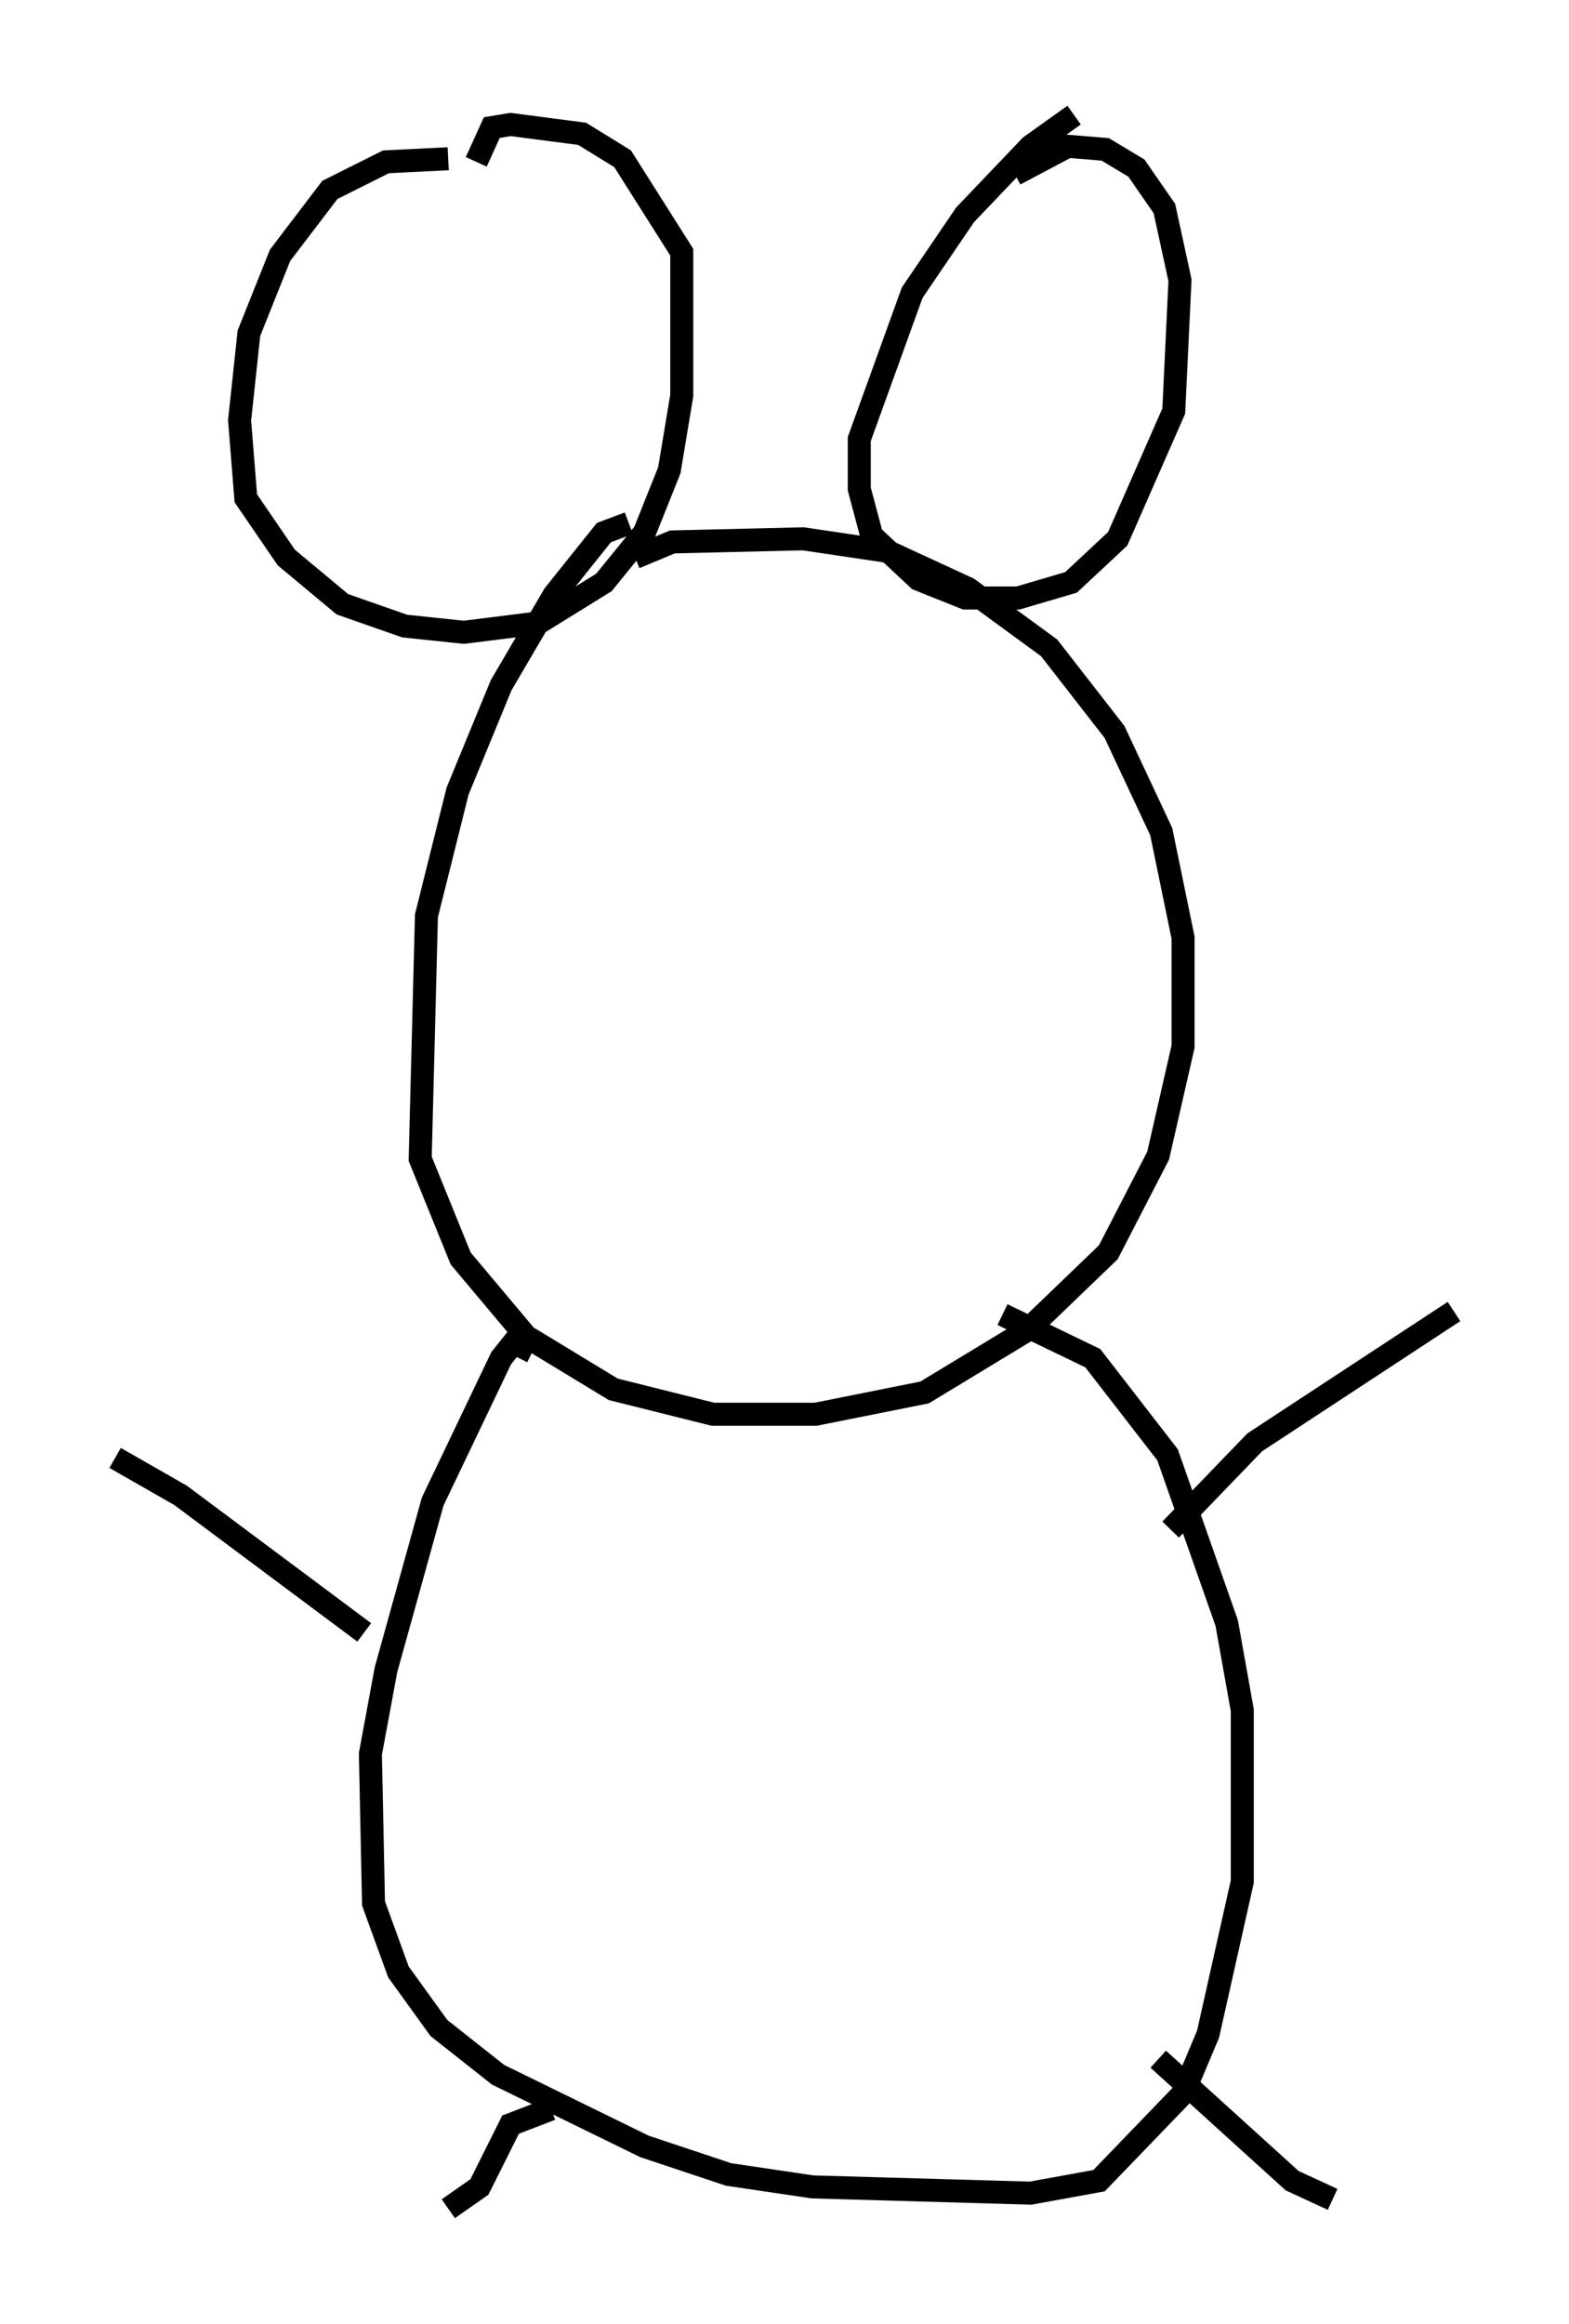 <?xml version="1.0" encoding="utf-8" ?>
<svg baseProfile="full" height="100.933" version="1.1" width="68.186" xmlns="http://www.w3.org/2000/svg" xmlns:ev="http://www.w3.org/2001/xml-events" xmlns:xlink="http://www.w3.org/1999/xlink"><defs /><rect fill="white" height="100.933" width="68.186" x="0" y="0" /><path d="M28.951, 23.674 m-1.624, -0.947 l-1.083, 0.406 -2.165, 2.706 l-2.3, 3.924 -1.894, 4.601 l-1.353, 5.413 -0.271, 10.555 l1.759, 4.33 2.842, 3.383 l3.789, 2.3 4.33, 1.083 l4.465, 0.0 4.736, -0.947 l4.465, -2.706 3.518, -3.383 l2.165, -4.195 1.083, -4.736 l0.0, -4.736 -0.947, -4.601 l-2.03, -4.33 -2.842, -3.654 l-3.518, -2.571 -3.518, -1.624 l-3.654, -0.541 -5.683, 0.135 l-1.624, 0.677 m-8.119, -17.321 l-2.706, 0.135 -2.436, 1.218 l-2.165, 2.842 -1.353, 3.383 l-0.406, 3.789 0.271, 3.383 l1.759, 2.571 2.436, 2.03 l2.706, 0.947 2.571, 0.271 l3.248, -0.406 2.842, -1.759 l1.759, -2.165 1.083, -2.706 l0.541, -3.248 0.0, -6.225 l-2.571, -4.059 -1.759, -1.083 l-3.112, -0.406 -0.812, 0.135 l-0.677, 1.488 m25.981, -2.03 l-1.894, 1.353 -2.842, 2.977 l-2.3, 3.383 -2.3, 6.36 l0.0, 2.165 0.541, 2.03 l2.03, 1.894 2.03, 0.812 l2.3, 0.0 2.3, -0.677 l2.03, -1.894 2.436, -5.548 l0.271, -5.683 -0.677, -3.112 l-1.218, -1.759 -1.353, -0.812 l-1.624, -0.135 -2.3, 1.218 m-20.974, 51.15 l-0.812, -0.406 -0.541, 0.677 l-2.977, 6.225 -2.03, 7.307 l-0.677, 3.654 0.135, 6.495 l1.083, 2.977 1.759, 2.436 l2.571, 2.03 6.36, 3.112 l3.654, 1.218 3.654, 0.541 l9.472, 0.271 2.977, -0.541 l3.654, -3.789 1.083, -2.571 l1.488, -6.631 0.0, -7.442 l-0.677, -3.789 -2.571, -7.307 l-3.248, -4.195 -3.924, -1.894 m7.307, 9.337 l3.654, -3.789 8.66, -5.683 m-58.186, 6.36 l2.842, 1.624 7.984, 5.954 m8.119, 20.703 l-1.759, 0.677 -1.353, 2.706 l-1.353, 0.947 m30.852, -6.495 l5.819, 5.277 1.759, 0.812 " fill="none" stroke="black" stroke-width="1" /></svg>